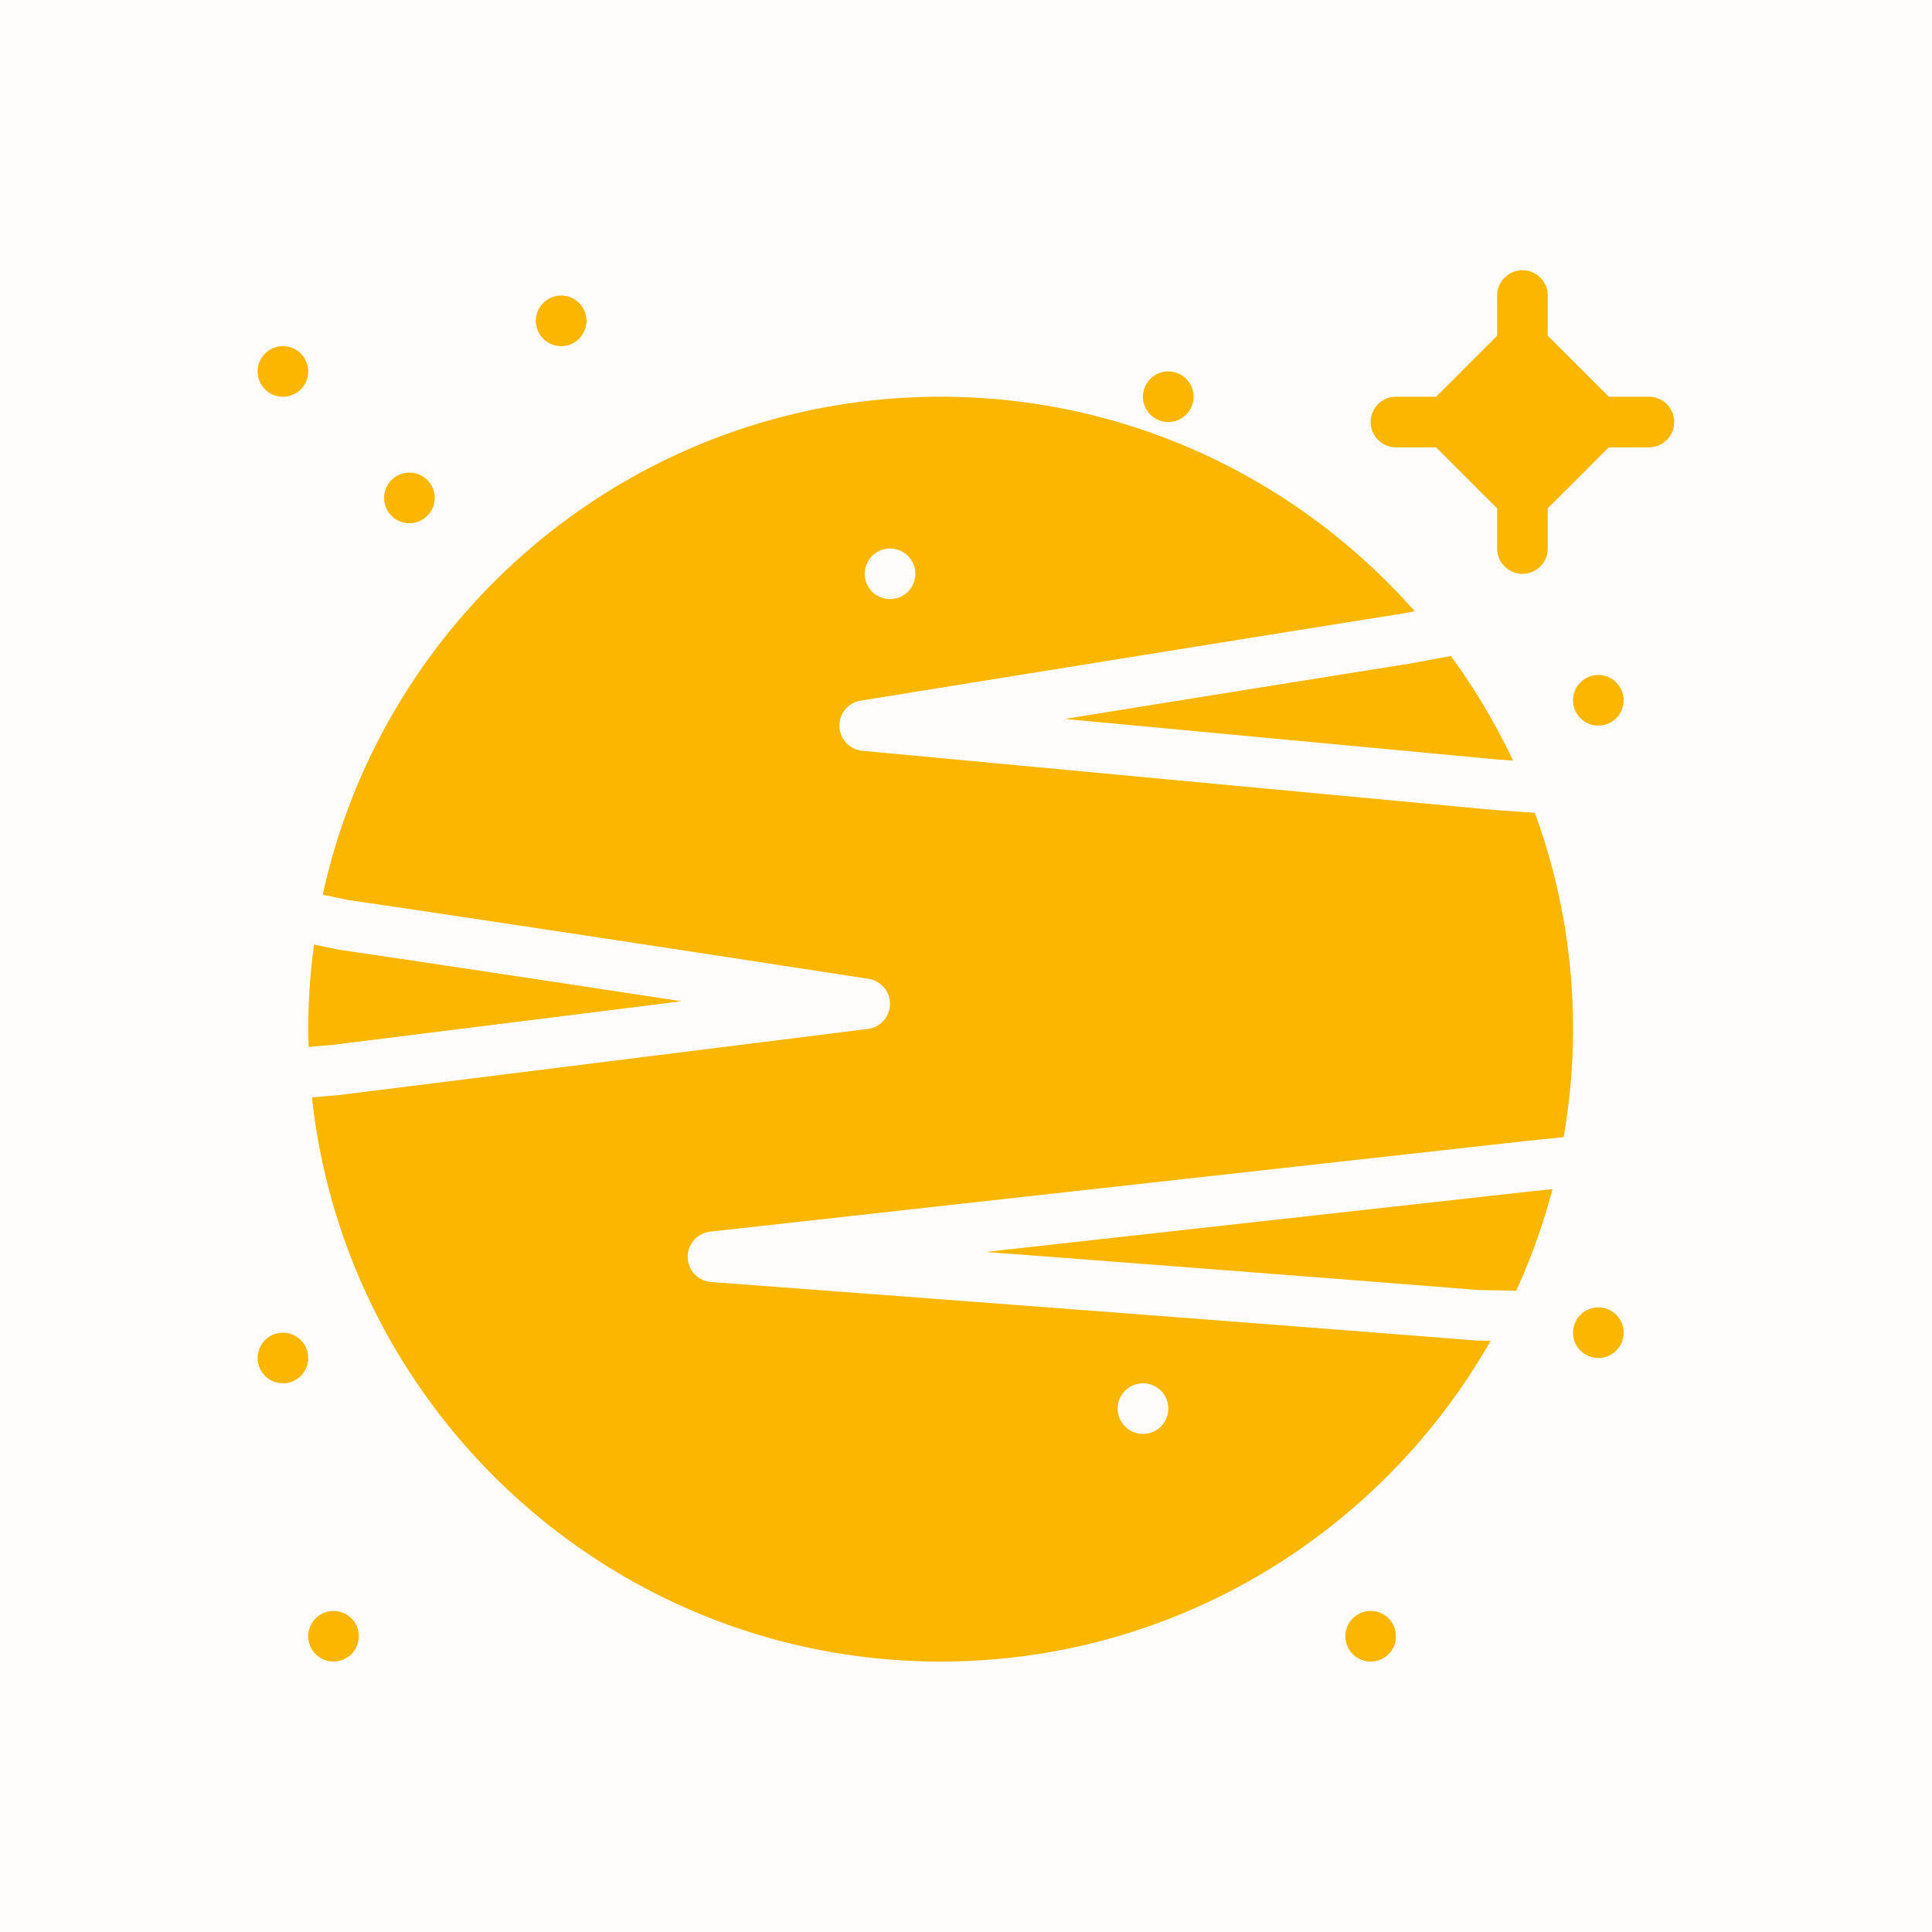 <svg data-v-fde0c5aa="" xmlns="http://www.w3.org/2000/svg" viewBox="0 0 300 300" class="icon"><!----><defs data-v-fde0c5aa=""><!----></defs><rect data-v-fde0c5aa="" fill="#FFFDFB" x="0" y="0" width="600px" height="600px" class="logo-background-square"></rect><!----><defs data-v-fde0c5aa=""><!----></defs><g data-v-fde0c5aa="" id="1e161407-d5c1-4d29-a955-e4694cc919f3" fill="#FBB600" stroke="none" transform="matrix(3.928,0,0,3.928,40.005,41.965)"><g><path d="M55 5h-1.586L51 2.586V1a1 1 0 1 0-2 0v1.586L46.586 5H45a1 1 0 1 0 0 2h1.586L49 9.414V11a1 1 0 1 0 2 0V9.414L53.414 7H55a1 1 0 1 0 0-2M6.259 9.966a1 1 0 1 0-.518-1.932 1 1 0 0 0 .518 1.932M52.741 16.034a1 1 0 1 0 .518 1.932 1 1 0 0 0-.518-1.932M36.259 5.966a1 1 0 1 0-.52-1.933 1 1 0 0 0 .52 1.933M2.741 53.034a1 1 0 1 0 .518 1.932 1 1 0 0 0-.518-1.932M.741 42.034a1 1 0 1 0 .518 1.932 1 1 0 0 0-.518-1.932M43.741 53.034a1 1 0 1 0 .518 1.932 1 1 0 0 0-.518-1.932M52.741 41.034a1 1 0 1 0 .518 1.932 1 1 0 0 0-.518-1.932M.741 3.034a1 1 0 1 0 .518 1.932 1 1 0 0 0-.518-1.932M12.259 2.966a1 1 0 1 0-.518-1.932 1 1 0 0 0 .518 1.932M28.78 38.808c6.204.47 13.871 1.057 19.47 1.504l1.501.03a24.644 24.644 0 0 0 1.436-4.017l-.704.072-21.703 2.411M49.064 19.345l.563.039a24.962 24.962 0 0 0-2.458-4.133l-1.614.298c-3.569.567-9.1 1.456-13.644 2.188l17.153 1.608M2.976 30.621l13.775-1.723c-4.203-.642-9.481-1.442-13.535-2.038l-.986-.204A25.106 25.106 0 0 0 2 30c0 .236.011.468.018.702l.958-.081"></path><path d="M48.901 21.338l-24.995-2.342a1 1 0 0 1-.065-1.983s14.436-2.332 21.375-3.435l.526-.097C41.157 8.286 34.457 5 27 5 15.038 5 5.017 13.446 2.574 24.687l.99.205c7.866 1.153 20.462 3.1 20.588 3.12a1 1 0 0 1-.028 1.98L3.185 32.61l-1.037.088C3.498 45.219 14.126 55 27 55c9.307 0 17.437-5.116 21.74-12.679l-.591-.012c-11.052-.881-30.033-2.298-30.223-2.312a1 1 0 0 1-.036-1.991l32.381-3.598 1.357-.138a24.883 24.883 0 0 0-1.136-12.822l-1.591-.11zm-24.16-10.304a1 1 0 1 1 .518 1.932 1 1 0 0 1-.518-1.932zm10 33a1 1 0 1 1 .517 1.934 1 1 0 0 1-.517-1.934z"></path></g></g><!----></svg>